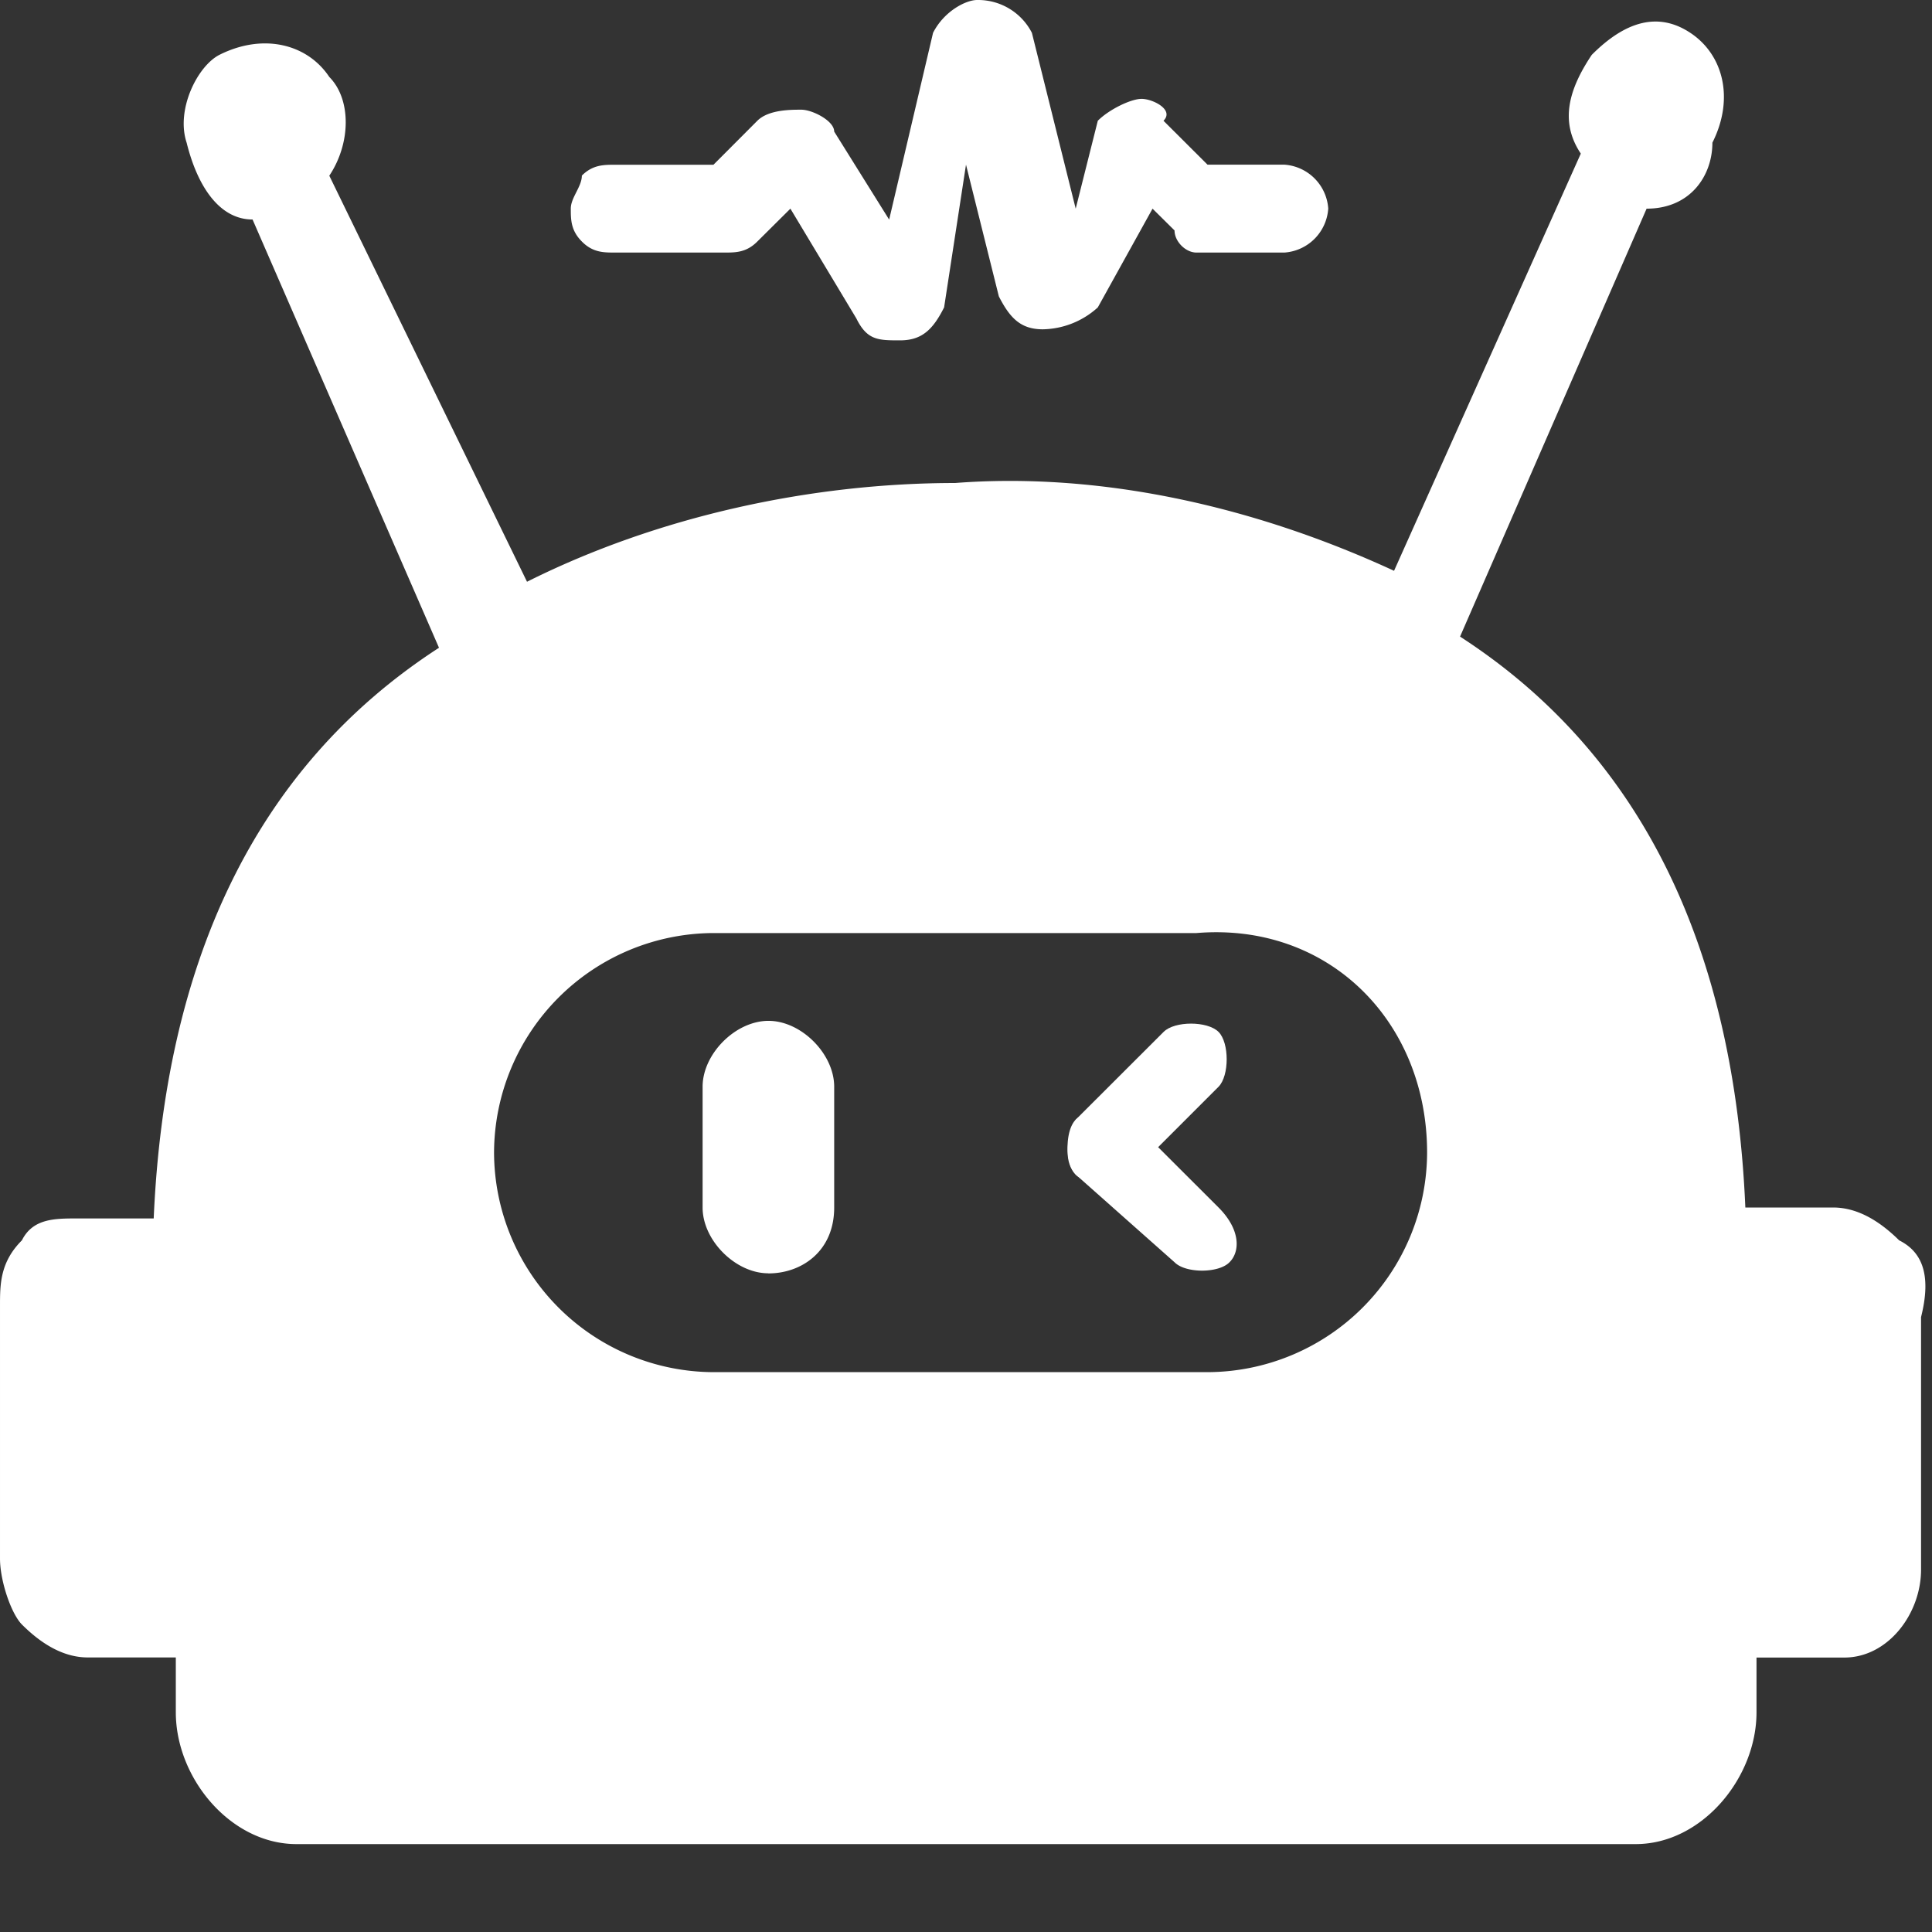 <?xml version="1.0" standalone="no"?><!DOCTYPE svg PUBLIC "-//W3C//DTD SVG 1.1//EN" "http://www.w3.org/Graphics/SVG/1.1/DTD/svg11.dtd"><svg t="1707794031041" class="icon" viewBox="0 0 1024 1024" version="1.1" xmlns="http://www.w3.org/2000/svg" p-id="5164" width="64" height="64" xmlns:xlink="http://www.w3.org/1999/xlink"><rect x="0" y="0" width="1024" height="1024" fill="#333333" stroke="none"/><path d="M1006.591 657.409c-11.662-11.548-23.324-17.408-34.987-17.408h-46.535c-5.746-133.859-52.338-238.591-151.21-302.591l98.873-226.815c23.268 0 34.873-17.522 34.873-34.987 11.719-23.211 5.86-46.535-11.605-58.14-17.408-11.605-34.93-5.86-52.338 11.605-11.662 17.465-17.465 34.93-5.803 52.338l-98.986 221.127c-75.605-34.93-157.013-52.338-232.675-46.535-75.662 0-157.127 17.408-226.872 52.338L174.536 93.129c11.605-17.408 11.605-40.675 0-52.338C162.931 23.327 139.606 17.41 116.396 29.016c-11.662 5.86-23.324 29.07-17.465 46.649 5.746 23.211 17.408 40.675 34.93 40.675L232.676 343.326C133.86 407.326 87.325 512.001 81.466 645.804H40.733c-11.662 0-23.324 0-29.127 11.605C0.001 669.014 0.001 680.733 0.001 692.339v133.745c0 11.719 5.86 29.127 11.605 34.93 11.662 11.662 23.324 17.465 34.93 17.465h46.649v29.07c0 34.93 29.013 69.859 63.943 69.859H866.986c34.93 0 64-34.93 64-69.859v-29.013h46.535c23.268 0 40.675-23.324 40.675-46.592v-133.859c5.86-23.211 0-34.873-11.605-40.675l0.057-0.057z m-250.197-46.478a116.736 116.736 0 0 1-116.394 116.338H378.141a116.736 116.736 0 0 1-116.281-116.338 116.736 116.736 0 0 1 116.281-116.394h255.999c69.859-5.803 122.254 46.649 122.254 116.394z" fill="#ffffff" p-id="5165"></path><path d="M325.86 133.862H384c5.86 0 11.605 0 17.408-5.86l17.522-17.408 34.93 58.14c5.746 11.662 11.605 11.662 23.211 11.662 11.662 0 17.465-5.86 23.324-17.465L512 87.27l17.408 69.803c5.916 11.605 11.662 17.465 23.324 17.465a44.43 44.43 0 0 0 29.127-11.605l29.013-52.338 11.662 11.548c0 5.86 5.86 11.719 11.605 11.719h46.649a25.031 25.031 0 0 0 23.211-23.324 25.031 25.031 0 0 0-23.324-23.268h-40.675l-23.324-23.268c5.86-5.86-5.746-11.605-11.605-11.605-5.746 0-17.408 5.746-23.211 11.605l-11.719 46.592L546.93 17.41A32.028 32.028 0 0 0 517.86 0.002C512 0.002 500.395 5.862 494.535 17.41l-23.268 98.986-29.127-46.649c0-5.746-11.605-11.605-17.408-11.605-5.803 0-17.408 0-23.324 5.86l-23.268 23.324h-52.338c-5.803 0-11.662 0-17.408 5.746 0 5.86-5.86 11.662-5.86 17.465 0 5.86 0 11.605 5.86 17.465 5.746 5.86 11.605 5.86 17.408 5.86z m81.351 541.012c-17.351 0-34.816-17.408-34.816-34.873v-64c0-17.408 17.408-34.93 34.93-34.93 17.351 0 34.816 17.465 34.816 34.93v64c0 23.324-17.408 34.93-34.816 34.93h-0.057z m244.394-5.803c-5.746 5.86-23.211 5.86-29.013 0l-52.451-46.535c-5.746-5.803-5.746-23.268 0-29.07 5.86-5.86 23.324-5.86 29.127 0l46.592 46.535c11.605 11.605 11.605 23.324 5.746 29.07z" fill="#ffffff" p-id="5166"></path><path d="M570.14 622.593c5.86 5.803 23.324 5.803 29.127 0l46.592-46.592c5.746-5.86 5.746-23.324 0-29.07-5.86-5.86-23.324-5.86-29.127 0l-46.592 46.535c-5.746 11.605-5.746 23.268 0 29.07v0.057z" fill="#ffffff" p-id="5167"></path></svg>